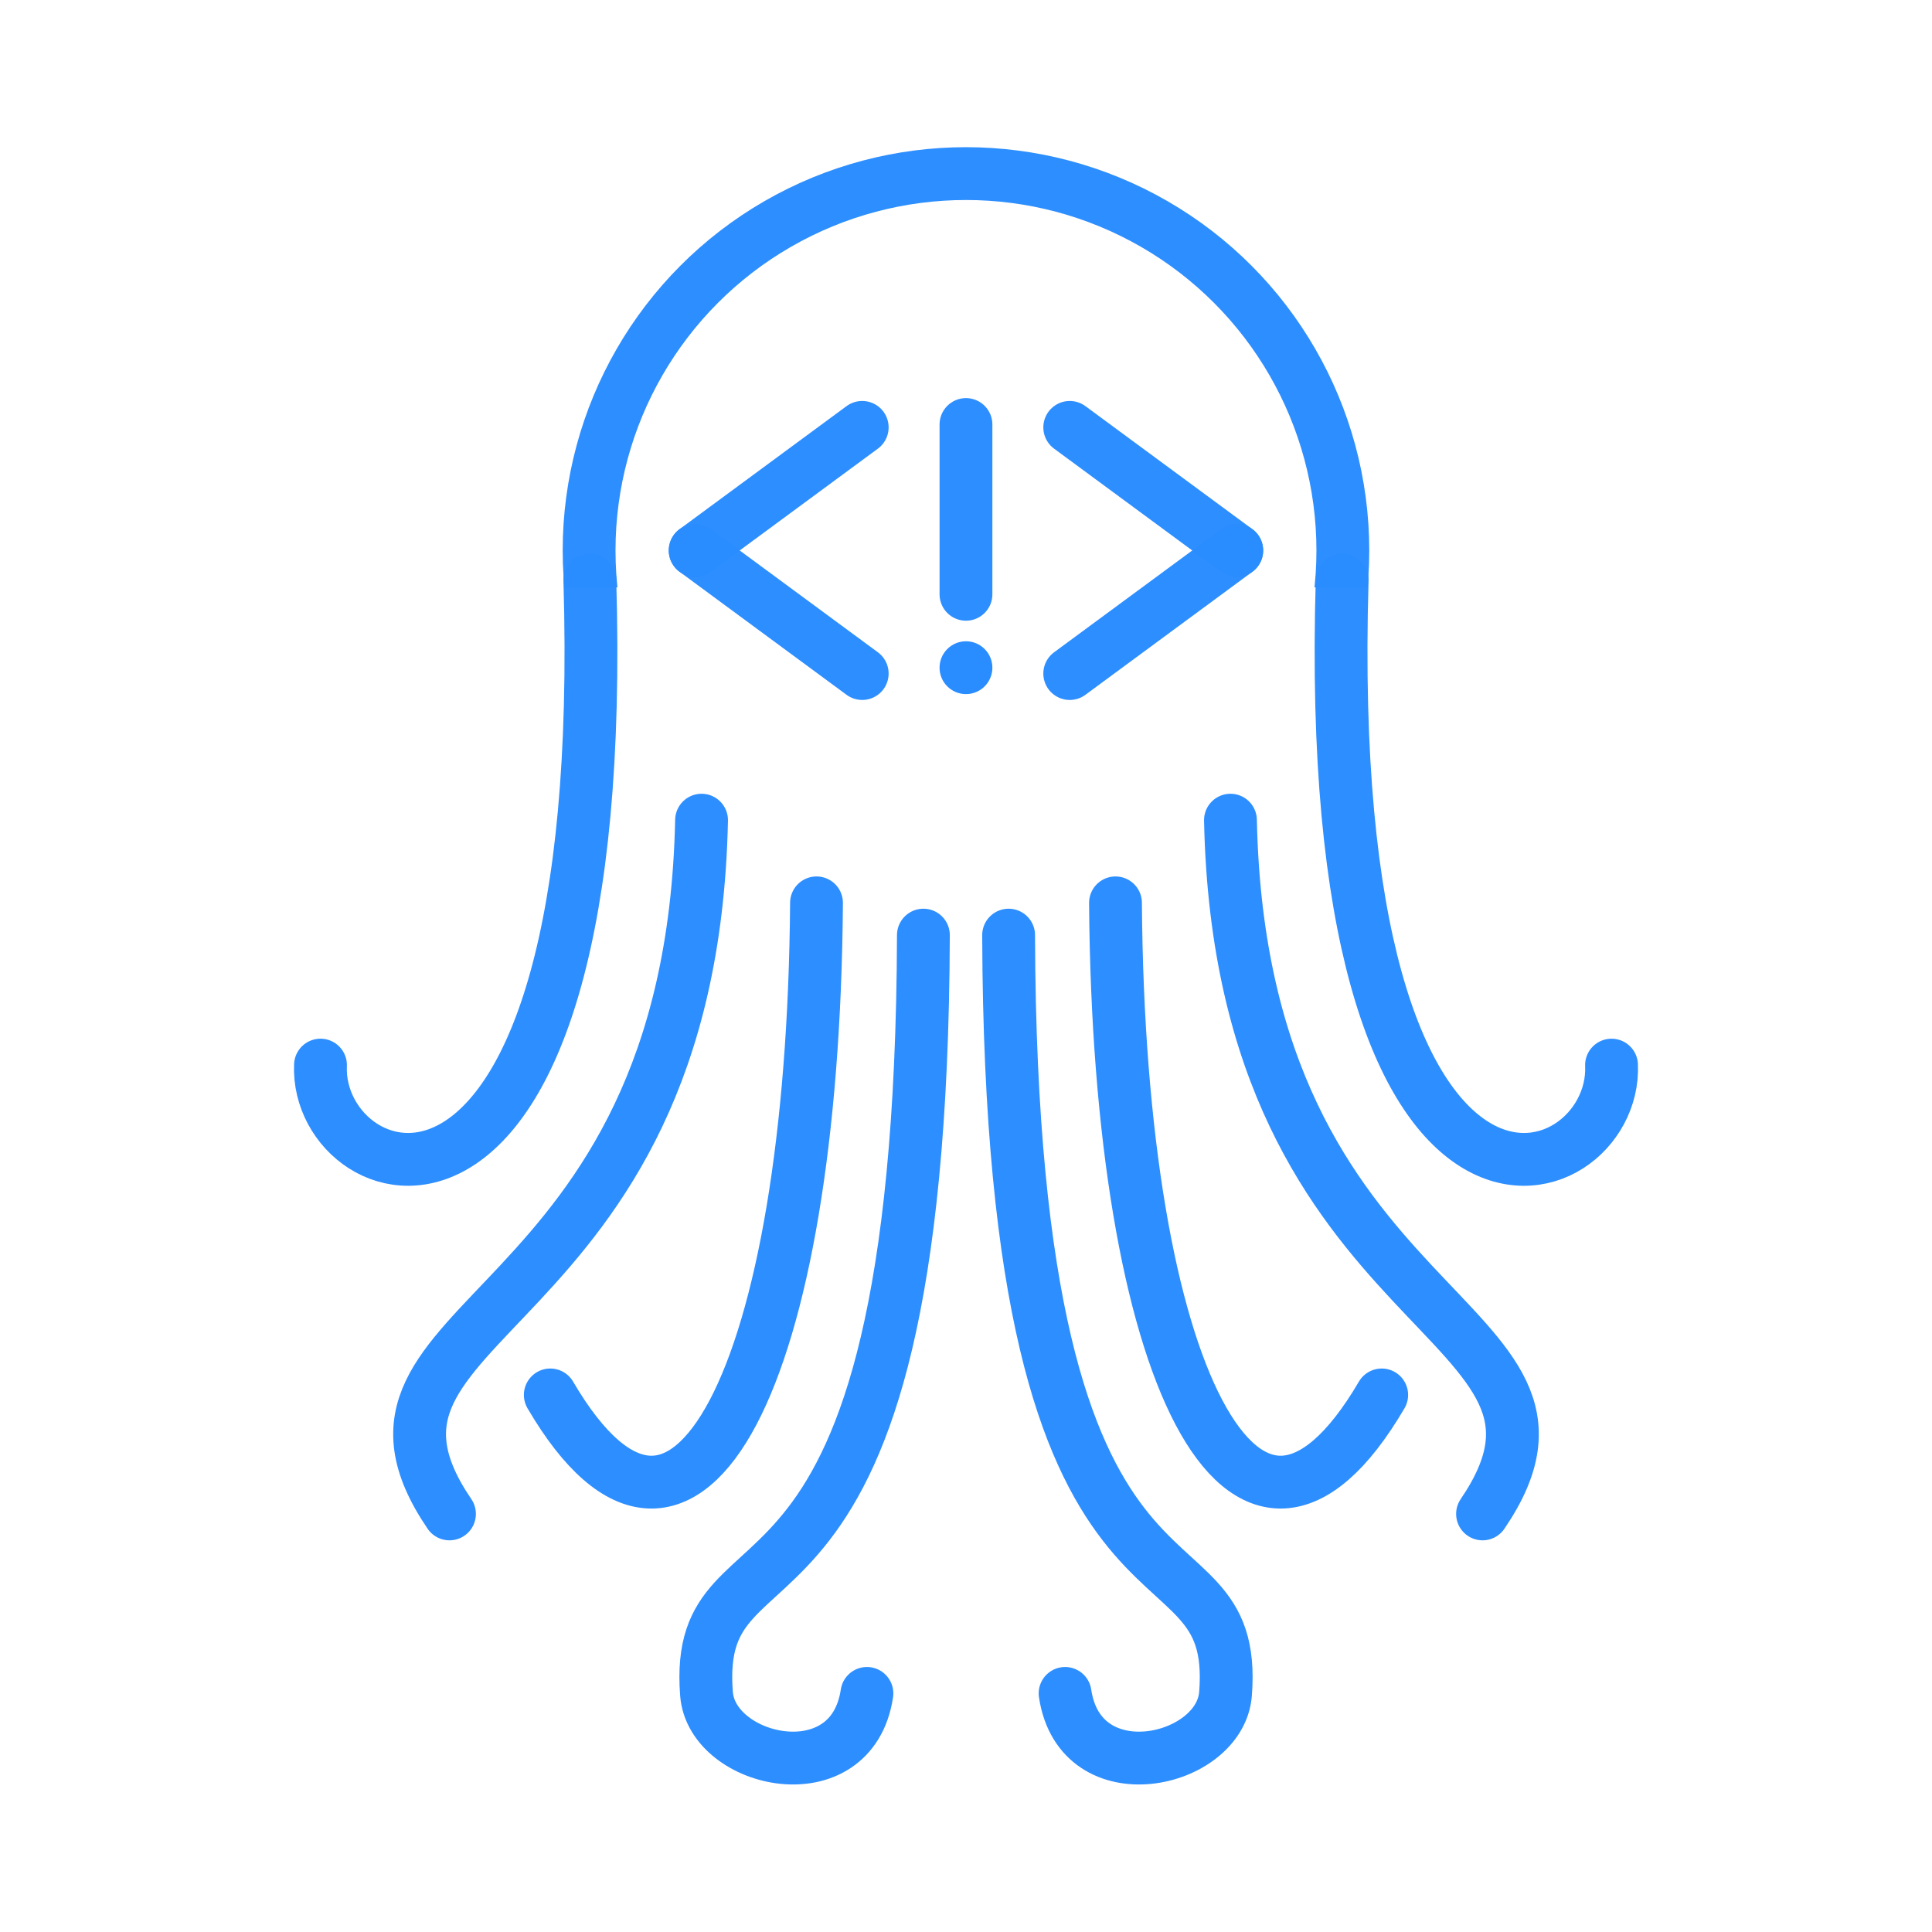 <?xml version="1.0" encoding="UTF-8" standalone="no"?>
<!-- Created with Inkscape (http://www.inkscape.org/) -->

<svg
   xmlns:dc="http://purl.org/dc/elements/1.1/"
   xmlns:cc="http://creativecommons.org/ns#"
   xmlns:rdf="http://www.w3.org/1999/02/22-rdf-syntax-ns#"
   xmlns:svg="http://www.w3.org/2000/svg"
   xmlns="http://www.w3.org/2000/svg"
   xmlns:sodipodi="http://sodipodi.sourceforge.net/DTD/sodipodi-0.dtd"
   xmlns:inkscape="http://www.inkscape.org/namespaces/inkscape"
   width="128.022mm"
   height="128mm"
   viewBox="0 0 128.022 128"
   version="1.1"
   id="svg8"
   inkscape:version="0.92.2 (5c3e80d, 2017-08-06)"
   sodipodi:docname="octodocs-nocircle.svg"
   inkscape:export-filename="C:\Users\huett_000\OneDrive\School\sen-sem1\cs476\CrossDoc\assets\octodocs-nocircle.png"
   inkscape:export-xdpi="96"
   inkscape:export-ydpi="96">
  <defs
     id="defs2">
    <clipPath
       clipPathUnits="userSpaceOnUse"
       id="clipPath4914">
      <rect
         y="45.646"
         x="51.594"
         height="29.86"
         width="58.208"
         id="rect4916"
         style="fill:#000000;fill-opacity:1;stroke:none;stroke-width:3.023;stroke-linecap:round;stroke-miterlimit:4;stroke-dasharray:none;stroke-opacity:1" />
    </clipPath>
  </defs>
  <sodipodi:namedview
     id="base"
     pagecolor="#ffffff"
     bordercolor="#666666"
     borderopacity="1.0"
     inkscape:pageopacity="0.0"
     inkscape:pageshadow="2"
     inkscape:zoom="0.7071068"
     inkscape:cx="-130.02105"
     inkscape:cy="191.67945"
     inkscape:document-units="mm"
     inkscape:current-layer="layer1"
     showgrid="false"
     inkscape:window-width="1920"
     inkscape:window-height="1017"
     inkscape:window-x="-8"
     inkscape:window-y="-8"
     inkscape:window-maximized="1"
     showguides="false" />
  <g
     inkscape:label="Layer 1"
     inkscape:groupmode="layer"
     id="layer1"
     transform="translate(-6.147,-7.302)">
    <circle
       style="fill:#000000;fill-opacity:1;stroke:none;stroke-width:1.02;stroke-linecap:round;stroke-miterlimit:4;stroke-dasharray:none;stroke-opacity:1"
       id="path894"
       cx="80.48"
       cy="83.052"
       r="0" />
    <circle
       id="path12"
       cx="80.998"
       cy="73.063"
       r="24.973"
       style="fill:none;fill-opacity:1;stroke:#298cff;stroke-width:3.5;stroke-miterlimit:4;stroke-dasharray:none;stroke-opacity:1;opacity:0.98"
       clip-path="url(#clipPath4914)"
       transform="translate(-10.842,-29.285)" />
    <path
       style="fill:none;fill-opacity:1;stroke:#298cff;stroke-width:3.5;stroke-linecap:round;stroke-linejoin:miter;stroke-miterlimit:4;stroke-dasharray:none;stroke-opacity:1;opacity:0.98"
       d="M 88.1,43.778 77.032,35.622"
       id="path822-0"
       inkscape:connector-curvature="0" />
    <path
       style="fill:none;fill-opacity:1;stroke:#298cff;stroke-width:3.5;stroke-linecap:round;stroke-linejoin:miter;stroke-miterlimit:4;stroke-dasharray:none;stroke-opacity:1;opacity:0.98"
       d="M 88.1,43.778 77.032,51.934"
       id="path822-0-5"
       inkscape:connector-curvature="0" />
    <path
       style="fill:none;fill-opacity:1;stroke:#298cff;stroke-width:3.5;stroke-linecap:round;stroke-linejoin:miter;stroke-miterlimit:4;stroke-dasharray:none;stroke-opacity:1;opacity:0.98"
       d="M 52.212,43.778 63.281,35.622"
       id="path822-0-51"
       inkscape:connector-curvature="0" />
    <path
       style="fill:none;fill-opacity:1;stroke:#298cff;stroke-width:3.5;stroke-linecap:round;stroke-linejoin:miter;stroke-miterlimit:4;stroke-dasharray:none;stroke-opacity:1;opacity:0.98"
       d="m 52.212,43.778 11.069,8.156"
       id="path822-0-5-1"
       inkscape:connector-curvature="0" />
    <path
       style="fill:none;fill-opacity:1;stroke:#298cff;stroke-width:3.5;stroke-linecap:round;stroke-linejoin:miter;stroke-miterlimit:4;stroke-dasharray:none;stroke-opacity:1;opacity:0.98"
       d="M 45.233,45.751 C 46.652,93.477 26.995,86.592 27.384,77.88"
       id="path951"
       inkscape:connector-curvature="0"
       sodipodi:nodetypes="cc" />
    <path
       style="fill:none;fill-opacity:1;stroke:#298cff;stroke-width:3.5;stroke-linecap:round;stroke-linejoin:miter;stroke-miterlimit:4;stroke-dasharray:none;stroke-opacity:1;opacity:0.98"
       d="M 52.635,61.65 C 51.928,95.435 26.85,94.281 35.931,107.62"
       id="path955"
       inkscape:connector-curvature="0"
       sodipodi:nodetypes="cc" />
    <path
       style="fill:none;fill-opacity:1;stroke:#298cff;stroke-width:3.5;stroke-linecap:round;stroke-linejoin:miter;stroke-miterlimit:4;stroke-dasharray:none;stroke-opacity:1;opacity:0.98"
       d="m 60.252,67.129 c -0.223,31.181 -8.636,47.977 -17.64,32.607"
       id="path957"
       inkscape:connector-curvature="0"
       sodipodi:nodetypes="cc" />
    <path
       style="fill:none;fill-opacity:1;stroke:#298cff;stroke-width:3.5;stroke-linecap:round;stroke-linejoin:miter;stroke-miterlimit:4;stroke-dasharray:none;stroke-opacity:1;opacity:0.98"
       d="m 67.335,69.267 c -0.147,49.651 -15.358,37.674 -14.372,50.282 0.359,4.586 9.627,6.668 10.63,-0.035"
       id="path959"
       inkscape:connector-curvature="0"
       sodipodi:nodetypes="csc" />
    <path
       style="fill:none;fill-opacity:1;stroke:#298cff;stroke-width:3.5;stroke-linecap:round;stroke-linejoin:miter;stroke-miterlimit:4;stroke-dasharray:none;stroke-opacity:1;opacity:0.98"
       d="m 95.084,45.751 c -1.419,47.726 18.237,40.841 17.849,32.13"
       id="path951-3"
       inkscape:connector-curvature="0"
       sodipodi:nodetypes="cc" />
    <path
       style="fill:none;fill-opacity:1;stroke:#298cff;stroke-width:3.5;stroke-linecap:round;stroke-linejoin:miter;stroke-miterlimit:4;stroke-dasharray:none;stroke-opacity:1;opacity:0.98"
       d="m 87.682,61.65 c 0.707,33.786 25.785,32.631 16.704,45.97"
       id="path955-1"
       inkscape:connector-curvature="0"
       sodipodi:nodetypes="cc" />
    <path
       style="fill:none;fill-opacity:1;stroke:#298cff;stroke-width:3.5;stroke-linecap:round;stroke-linejoin:miter;stroke-miterlimit:4;stroke-dasharray:none;stroke-opacity:1;opacity:0.98"
       d="m 80.064,67.129 c 0.223,31.181 8.636,47.977 17.64,32.607"
       id="path957-5"
       inkscape:connector-curvature="0"
       sodipodi:nodetypes="cc" />
    <path
       style="fill:none;fill-opacity:1;stroke:#298cff;stroke-width:3.5;stroke-linecap:round;stroke-linejoin:miter;stroke-miterlimit:4;stroke-dasharray:none;stroke-opacity:1;opacity:0.98"
       d="m 72.982,69.267 c 0.147,49.651 15.358,37.674 14.372,50.282 -0.359,4.586 -9.627,6.668 -10.63,-0.035"
       id="path959-0"
       inkscape:connector-curvature="0"
       sodipodi:nodetypes="csc" />
    <path
       style="fill:none;fill-opacity:1;stroke:#298cff;stroke-width:3.5;stroke-linecap:round;stroke-linejoin:miter;stroke-miterlimit:4;stroke-dasharray:none;stroke-opacity:1;opacity:0.98"
       d="M 70.156,46.682 V 35.432"
       id="path898"
       inkscape:connector-curvature="0" />
    <ellipse
       style="fill:#298cff;fill-opacity:1;stroke:#ffffff;stroke-width:0;stroke-linecap:round;stroke-miterlimit:4;stroke-dasharray:none;stroke-opacity:1"
       id="path4893"
       cx="70.156"
       cy="51.546"
       ry="1.75"
       rx="1.75" />
  </g>
</svg>
